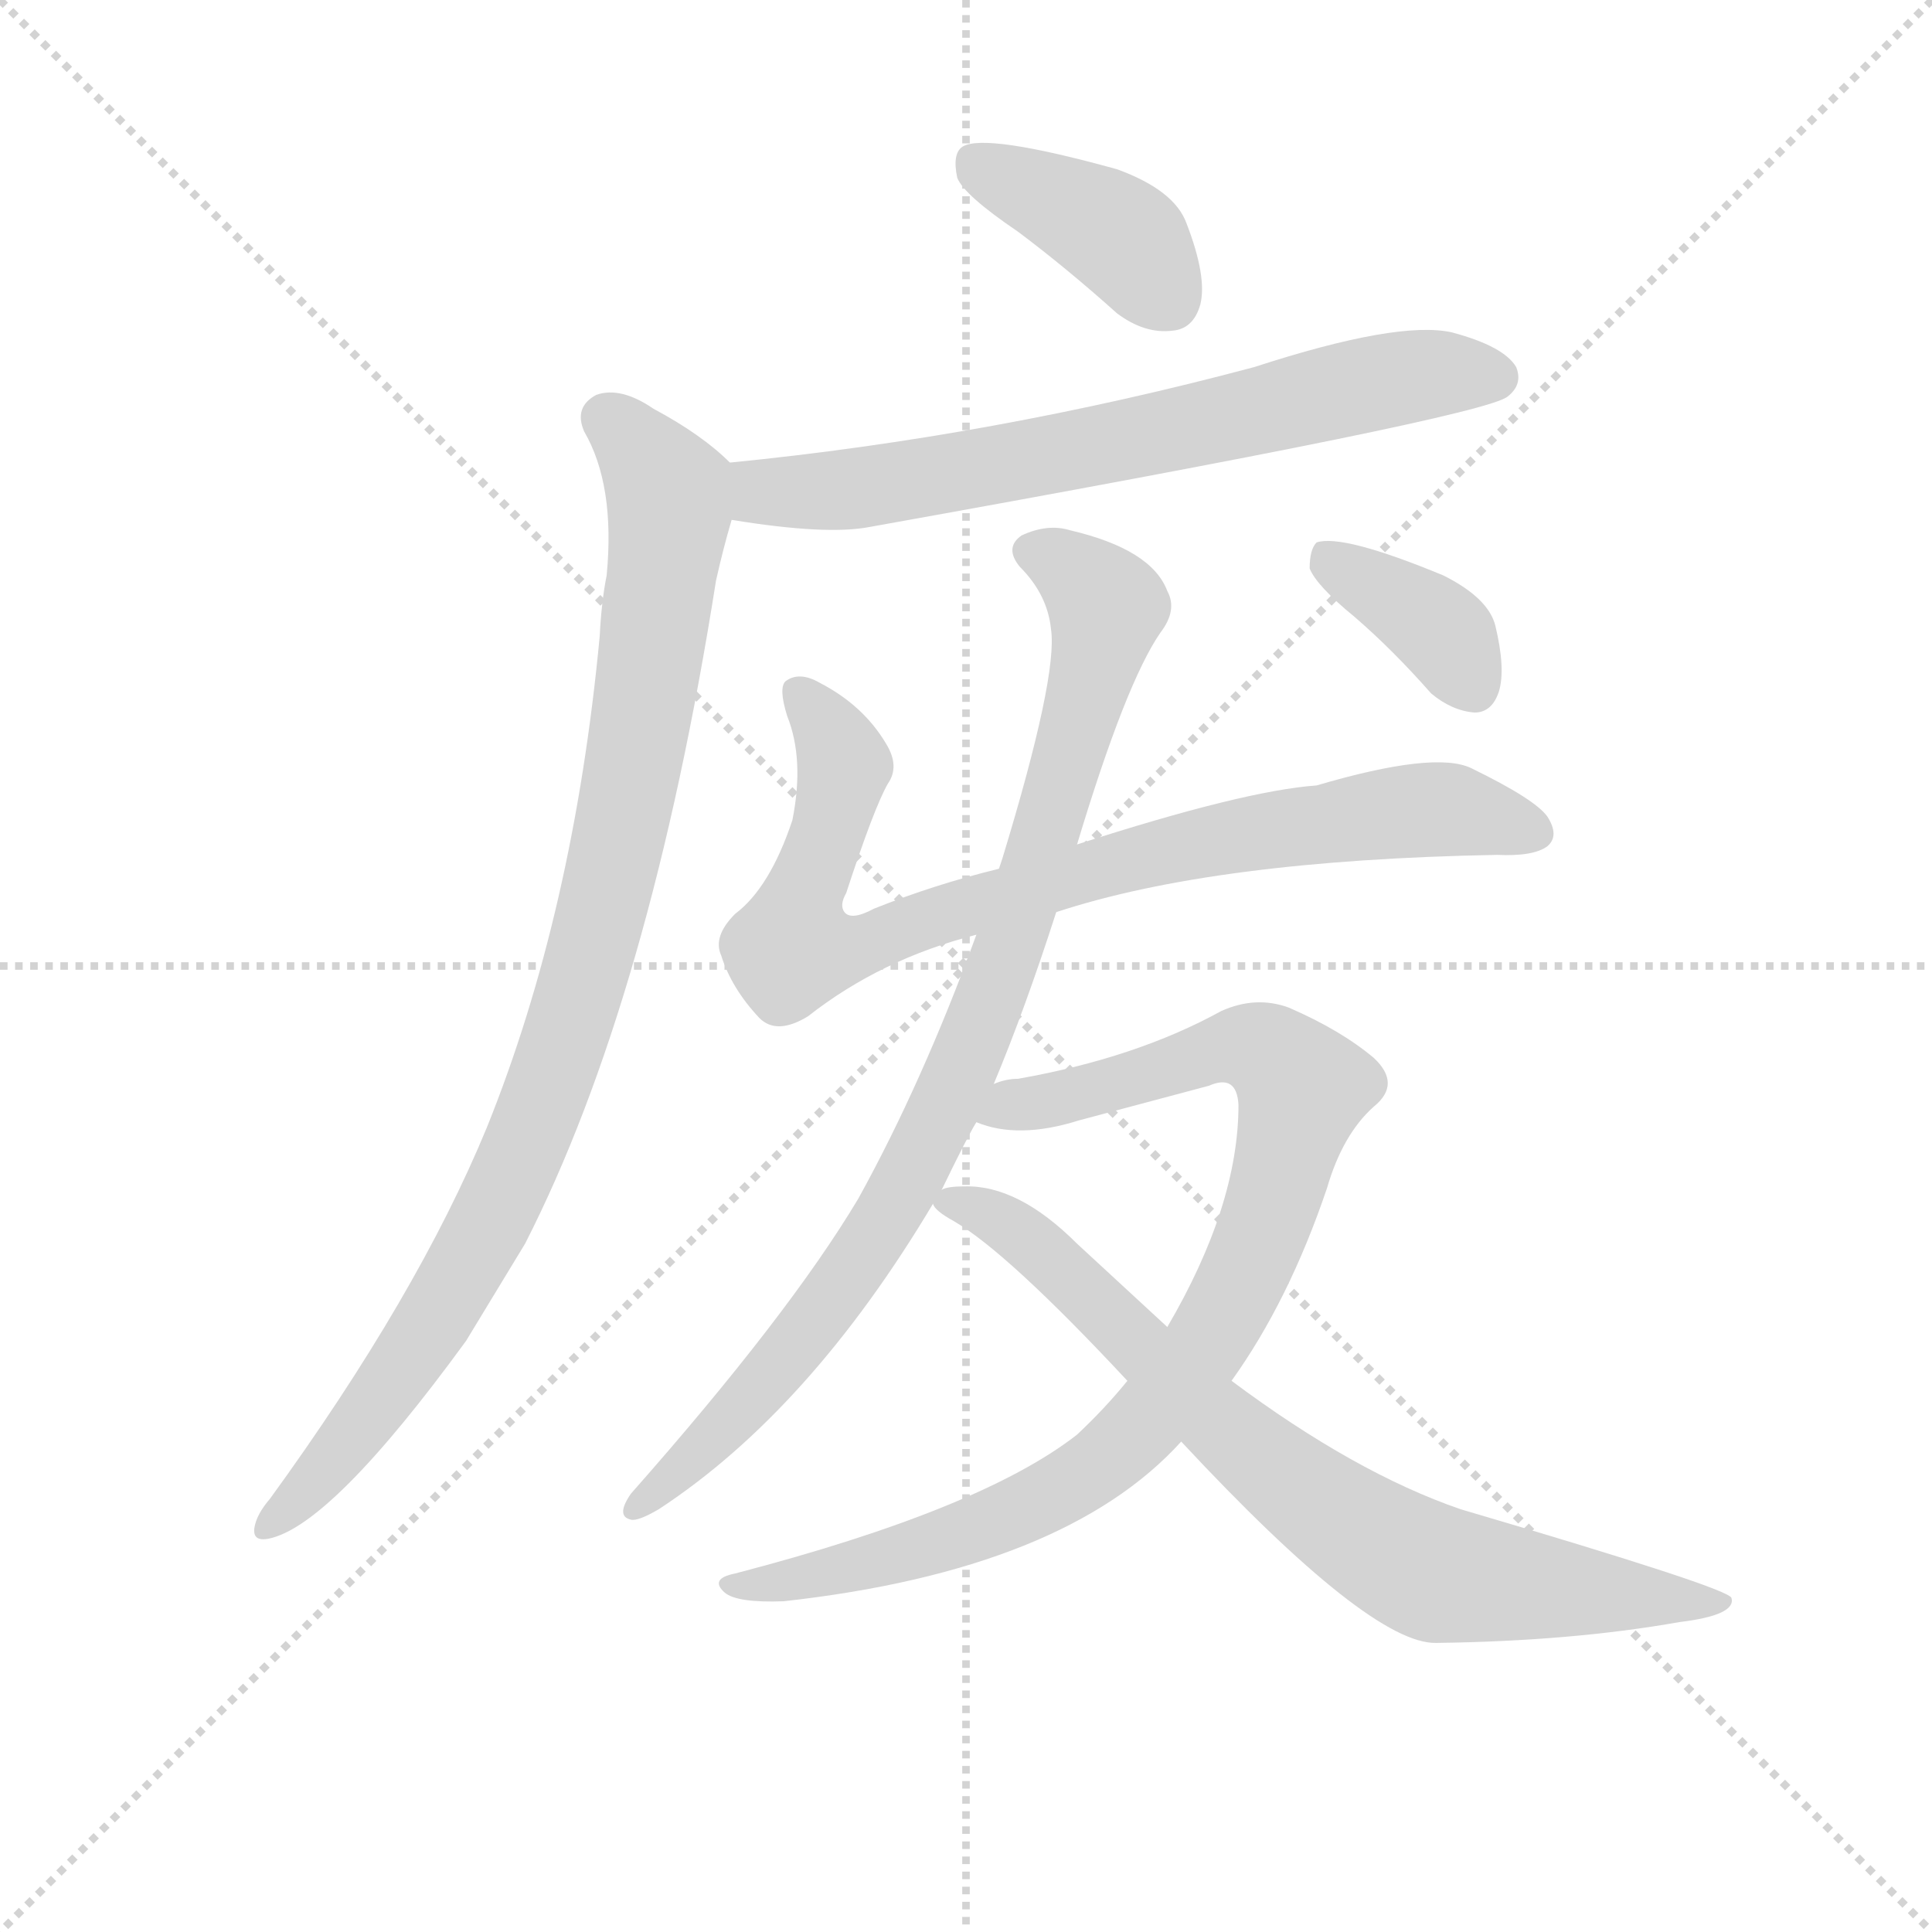 <svg version="1.1" viewBox="0 0 1024 1024" xmlns="http://www.w3.org/2000/svg">
  <g stroke="lightgray" stroke-dasharray="1,1" stroke-width="1" transform="scale(4, 4)">
    <line x1="0" y1="0" x2="256" y2="256"></line>
    <line x1="256" y1="0" x2="0" y2="256"></line>
    <line x1="128" y1="0" x2="128" y2="256"></line>
    <line x1="0" y1="128" x2="256" y2="128"></line>
  </g>
<g transform="scale(0.92, -0.92) translate(60, -900)">
   <style type="text/css">
    @keyframes keyframes0 {
      from {
       stroke: blue;
       stroke-dashoffset: 397;
       stroke-width: 128;
       }
       56% {
       animation-timing-function: step-end;
       stroke: blue;
       stroke-dashoffset: 0;
       stroke-width: 128;
       }
       to {
       stroke: black;
       stroke-width: 1024;
       }
       }
       #make-me-a-hanzi-animation-0 {
         animation: keyframes0 0.573s both;
         animation-delay: 0s;
         animation-timing-function: linear;
       }
    @keyframes keyframes1 {
      from {
       stroke: blue;
       stroke-dashoffset: 701;
       stroke-width: 128;
       }
       70% {
       animation-timing-function: step-end;
       stroke: blue;
       stroke-dashoffset: 0;
       stroke-width: 128;
       }
       to {
       stroke: black;
       stroke-width: 1024;
       }
       }
       #make-me-a-hanzi-animation-1 {
         animation: keyframes1 0.82s both;
         animation-delay: 0.573s;
         animation-timing-function: linear;
       }
    @keyframes keyframes2 {
      from {
       stroke: blue;
       stroke-dashoffset: 962;
       stroke-width: 128;
       }
       76% {
       animation-timing-function: step-end;
       stroke: blue;
       stroke-dashoffset: 0;
       stroke-width: 128;
       }
       to {
       stroke: black;
       stroke-width: 1024;
       }
       }
       #make-me-a-hanzi-animation-2 {
         animation: keyframes2 1.033s both;
         animation-delay: 1.394s;
         animation-timing-function: linear;
       }
    @keyframes keyframes3 {
      from {
       stroke: blue;
       stroke-dashoffset: 856;
       stroke-width: 128;
       }
       74% {
       animation-timing-function: step-end;
       stroke: blue;
       stroke-dashoffset: 0;
       stroke-width: 128;
       }
       to {
       stroke: black;
       stroke-width: 1024;
       }
       }
       #make-me-a-hanzi-animation-3 {
         animation: keyframes3 0.947s both;
         animation-delay: 2.426s;
         animation-timing-function: linear;
       }
    @keyframes keyframes4 {
      from {
       stroke: blue;
       stroke-dashoffset: 907;
       stroke-width: 128;
       }
       75% {
       animation-timing-function: step-end;
       stroke: blue;
       stroke-dashoffset: 0;
       stroke-width: 128;
       }
       to {
       stroke: black;
       stroke-width: 1024;
       }
       }
       #make-me-a-hanzi-animation-4 {
         animation: keyframes4 0.988s both;
         animation-delay: 3.373s;
         animation-timing-function: linear;
       }
    @keyframes keyframes5 {
      from {
       stroke: blue;
       stroke-dashoffset: 926;
       stroke-width: 128;
       }
       75% {
       animation-timing-function: step-end;
       stroke: blue;
       stroke-dashoffset: 0;
       stroke-width: 128;
       }
       to {
       stroke: black;
       stroke-width: 1024;
       }
       }
       #make-me-a-hanzi-animation-5 {
         animation: keyframes5 1.004s both;
         animation-delay: 4.361s;
         animation-timing-function: linear;
       }
    @keyframes keyframes6 {
      from {
       stroke: blue;
       stroke-dashoffset: 779;
       stroke-width: 128;
       }
       72% {
       animation-timing-function: step-end;
       stroke: blue;
       stroke-dashoffset: 0;
       stroke-width: 128;
       }
       to {
       stroke: black;
       stroke-width: 1024;
       }
       }
       #make-me-a-hanzi-animation-6 {
         animation: keyframes6 0.884s both;
         animation-delay: 5.365s;
         animation-timing-function: linear;
       }
    @keyframes keyframes7 {
      from {
       stroke: blue;
       stroke-dashoffset: 372;
       stroke-width: 128;
       }
       55% {
       animation-timing-function: step-end;
       stroke: blue;
       stroke-dashoffset: 0;
       stroke-width: 128;
       }
       to {
       stroke: black;
       stroke-width: 1024;
       }
       }
       #make-me-a-hanzi-animation-7 {
         animation: keyframes7 0.553s both;
         animation-delay: 6.249s;
         animation-timing-function: linear;
       }
</style>
<path d="M 526.5 766.5 Q 554.5 745.5 583.5 719.5 Q 599.5 707.5 615.5 709.5 Q 627.5 710.5 631.5 724.5 Q 635.5 740.5 623.5 771.5 Q 616.5 790.5 583.5 802.5 Q 507.5 823.5 494.5 815.5 Q 488.5 811.5 491.5 797.5 Q 495.5 787.5 526.5 766.5 Z" fill="lightgray"></path> 
<path d="M 361.5 600.5 Q 416.5 591.5 441.5 596.5 Q 793.5 659.5 808.5 671.5 Q 817.5 678.5 813.5 688.5 Q 806.5 700.5 776.5 708.5 Q 745.5 715.5 662.5 688.5 Q 512.5 648.5 360.5 633.5 C 330.5 630.5 331.5 605.5 361.5 600.5 Z" fill="lightgray"></path> 
<path d="M 360.5 633.5 Q 344.5 649.5 316.5 664.5 Q 297.5 677.5 283.5 672.5 Q 270.5 665.5 276.5 651.5 Q 294.5 620.5 289.5 568.5 Q 286.5 553.5 285.5 533.5 Q 270.5 374.5 220.5 250.5 Q 180.5 153.5 95.5 36.5 Q 89.5 29.5 87.5 23.5 Q 83.5 11.5 94.5 13.5 Q 130.5 20.5 208.5 127.5 L 242.5 183.5 Q 314.5 324.5 352.5 565.5 Q 356.5 583.5 361.5 600.5 C 368.5 626.5 368.5 626.5 360.5 633.5 Z" fill="lightgray"></path> 
<path d="M 548.5 374.5 Q 639.5 404.5 802.5 407.5 Q 823.5 406.5 831.5 412.5 Q 838.5 418.5 831.5 429.5 Q 824.5 439.5 787.5 457.5 Q 766.5 467.5 698.5 447.5 Q 656.5 444.5 560.5 413.5 L 515.5 399.5 Q 478.5 390.5 443.5 376.5 Q 430.5 369.5 426.5 374.5 Q 423.5 378.5 427.5 385.5 Q 443.5 434.5 451.5 448.5 Q 458.5 458.5 450.5 471.5 Q 437.5 493.5 412.5 506.5 Q 400.5 513.5 392.5 507.5 Q 388.5 503.5 393.5 487.5 Q 403.5 462.5 396.5 427.5 Q 383.5 388.5 363.5 373.5 Q 350.5 360.5 355.5 349.5 Q 361.5 330.5 377.5 313.5 Q 387.5 303.5 405.5 314.5 Q 447.5 347.5 502.5 361.5 L 548.5 374.5 Z" fill="lightgray"></path> 
<path d="M 512.5 275.5 Q 530.5 318.5 548.5 374.5 L 560.5 413.5 Q 588.5 506.5 608.5 535.5 Q 618.5 548.5 612.5 559.5 Q 603.5 583.5 556.5 594.5 Q 543.5 598.5 528.5 591.5 Q 518.5 584.5 527.5 573.5 Q 543.5 557.5 545.5 537.5 Q 549.5 510.5 517.5 405.5 L 515.5 399.5 L 502.5 361.5 Q 471.5 276.5 434.5 209.5 Q 394.5 142.5 303.5 39.5 Q 294.5 26.5 303.5 24.5 Q 307.5 23.5 319.5 30.5 Q 406.5 87.5 477.5 206.5 L 482.5 214.5 Q 497.5 245.5 502.5 253.5 L 512.5 275.5 Z" fill="lightgray"></path> 
<path d="M 649.5 104.5 Q 682.5 150.5 704.5 215.5 Q 713.5 246.5 731.5 262.5 Q 747.5 275.5 731.5 290.5 Q 712.5 306.5 682.5 319.5 Q 663.5 326.5 643.5 317.5 Q 594.5 290.5 526.5 278.5 Q 519.5 278.5 512.5 275.5 C 483.5 269.5 473.5 260.5 502.5 253.5 Q 526.5 243.5 561.5 254.5 L 636.5 274.5 Q 652.5 281.5 653.5 263.5 Q 653.5 205.5 612.5 135.5 L 589.5 104.5 Q 576.5 88.5 560.5 73.5 Q 505.5 30.5 363.5 -6.5 Q 348.5 -9.5 357.5 -17.5 Q 364.5 -23.5 391.5 -22.5 Q 553.5 -4.5 620.5 69.5 L 649.5 104.5 Z" fill="lightgray"></path> 
<path d="M 620.5 69.5 Q 729.5 -47.5 767.5 -46.5 Q 845.5 -45.5 907.5 -34.5 Q 940.5 -30.5 937.5 -20.5 Q 934.5 -14.5 781.5 30.5 Q 720.5 51.5 649.5 104.5 L 612.5 135.5 L 560.5 183.5 Q 526.5 217.5 495.5 216.5 Q 485.5 216.5 482.5 214.5 C 469.5 212.5 469.5 212.5 477.5 206.5 Q 478.5 202.5 489.5 196.5 Q 520.5 178.5 589.5 104.5 L 620.5 69.5 Z" fill="lightgray"></path> 
<path d="M 720.5 544.5 Q 742.5 525.5 764.5 500.5 Q 776.5 490.5 789.5 489.5 Q 799.5 489.5 803.5 501.5 Q 807.5 514.5 801.5 539.5 Q 797.5 555.5 771.5 568.5 Q 713.5 592.5 698.5 587.5 Q 694.5 583.5 694.5 572.5 Q 698.5 562.5 720.5 544.5 Z" fill="lightgray"></path> 
      <clipPath id="make-me-a-hanzi-clip-0">
      <path d="M 526.5 766.5 Q 554.5 745.5 583.5 719.5 Q 599.5 707.5 615.5 709.5 Q 627.5 710.5 631.5 724.5 Q 635.5 740.5 623.5 771.5 Q 616.5 790.5 583.5 802.5 Q 507.5 823.5 494.5 815.5 Q 488.5 811.5 491.5 797.5 Q 495.5 787.5 526.5 766.5 Z" fill="lightgray"></path>
      </clipPath>
      <path clip-path="url(#make-me-a-hanzi-clip-0)" d="M 500.5 807.5 L 585.5 763.5 L 613.5 727.5 " fill="none" id="make-me-a-hanzi-animation-0" stroke-dasharray="269 538" stroke-linecap="round"></path>

      <clipPath id="make-me-a-hanzi-clip-1">
      <path d="M 361.5 600.5 Q 416.5 591.5 441.5 596.5 Q 793.5 659.5 808.5 671.5 Q 817.5 678.5 813.5 688.5 Q 806.5 700.5 776.5 708.5 Q 745.5 715.5 662.5 688.5 Q 512.5 648.5 360.5 633.5 C 330.5 630.5 331.5 605.5 361.5 600.5 Z" fill="lightgray"></path>
      </clipPath>
      <path clip-path="url(#make-me-a-hanzi-clip-1)" d="M 368.5 628.5 L 377.5 617.5 L 452.5 619.5 L 730.5 679.5 L 801.5 682.5 " fill="none" id="make-me-a-hanzi-animation-1" stroke-dasharray="573 1146" stroke-linecap="round"></path>

      <clipPath id="make-me-a-hanzi-clip-2">
      <path d="M 360.5 633.5 Q 344.5 649.5 316.5 664.5 Q 297.5 677.5 283.5 672.5 Q 270.5 665.5 276.5 651.5 Q 294.5 620.5 289.5 568.5 Q 286.5 553.5 285.5 533.5 Q 270.5 374.5 220.5 250.5 Q 180.5 153.5 95.5 36.5 Q 89.5 29.5 87.5 23.5 Q 83.5 11.5 94.5 13.5 Q 130.5 20.5 208.5 127.5 L 242.5 183.5 Q 314.5 324.5 352.5 565.5 Q 356.5 583.5 361.5 600.5 C 368.5 626.5 368.5 626.5 360.5 633.5 Z" fill="lightgray"></path>
      </clipPath>
      <path clip-path="url(#make-me-a-hanzi-clip-2)" d="M 289.5 658.5 L 318.5 626.5 L 325.5 604.5 L 297.5 419.5 L 269.5 312.5 L 245.5 246.5 L 199.5 155.5 L 161.5 95.5 L 95.5 21.5 " fill="none" id="make-me-a-hanzi-animation-2" stroke-dasharray="834 1668" stroke-linecap="round"></path>

      <clipPath id="make-me-a-hanzi-clip-3">
      <path d="M 548.5 374.5 Q 639.5 404.5 802.5 407.5 Q 823.5 406.5 831.5 412.5 Q 838.5 418.5 831.5 429.5 Q 824.5 439.5 787.5 457.5 Q 766.5 467.5 698.5 447.5 Q 656.5 444.5 560.5 413.5 L 515.5 399.5 Q 478.5 390.5 443.5 376.5 Q 430.5 369.5 426.5 374.5 Q 423.5 378.5 427.5 385.5 Q 443.5 434.5 451.5 448.5 Q 458.5 458.5 450.5 471.5 Q 437.5 493.5 412.5 506.5 Q 400.5 513.5 392.5 507.5 Q 388.5 503.5 393.5 487.5 Q 403.5 462.5 396.5 427.5 Q 383.5 388.5 363.5 373.5 Q 350.5 360.5 355.5 349.5 Q 361.5 330.5 377.5 313.5 Q 387.5 303.5 405.5 314.5 Q 447.5 347.5 502.5 361.5 L 548.5 374.5 Z" fill="lightgray"></path>
      </clipPath>
      <path clip-path="url(#make-me-a-hanzi-clip-3)" d="M 399.5 502.5 L 426.5 458.5 L 396.5 353.5 L 427.5 352.5 L 483.5 374.5 L 647.5 418.5 L 763.5 433.5 L 823.5 421.5 " fill="none" id="make-me-a-hanzi-animation-3" stroke-dasharray="728 1456" stroke-linecap="round"></path>

      <clipPath id="make-me-a-hanzi-clip-4">
      <path d="M 512.5 275.5 Q 530.5 318.5 548.5 374.5 L 560.5 413.5 Q 588.5 506.5 608.5 535.5 Q 618.5 548.5 612.5 559.5 Q 603.5 583.5 556.5 594.5 Q 543.5 598.5 528.5 591.5 Q 518.5 584.5 527.5 573.5 Q 543.5 557.5 545.5 537.5 Q 549.5 510.5 517.5 405.5 L 515.5 399.5 L 502.5 361.5 Q 471.5 276.5 434.5 209.5 Q 394.5 142.5 303.5 39.5 Q 294.5 26.5 303.5 24.5 Q 307.5 23.5 319.5 30.5 Q 406.5 87.5 477.5 206.5 L 482.5 214.5 Q 497.5 245.5 502.5 253.5 L 512.5 275.5 Z" fill="lightgray"></path>
      </clipPath>
      <path clip-path="url(#make-me-a-hanzi-clip-4)" d="M 534.5 582.5 L 548.5 577.5 L 577.5 549.5 L 545.5 428.5 L 491.5 278.5 L 447.5 193.5 L 409.5 138.5 L 350.5 70.5 L 305.5 32.5 " fill="none" id="make-me-a-hanzi-animation-4" stroke-dasharray="779 1558" stroke-linecap="round"></path>

      <clipPath id="make-me-a-hanzi-clip-5">
      <path d="M 649.5 104.5 Q 682.5 150.5 704.5 215.5 Q 713.5 246.5 731.5 262.5 Q 747.5 275.5 731.5 290.5 Q 712.5 306.5 682.5 319.5 Q 663.5 326.5 643.5 317.5 Q 594.5 290.5 526.5 278.5 Q 519.5 278.5 512.5 275.5 C 483.5 269.5 473.5 260.5 502.5 253.5 Q 526.5 243.5 561.5 254.5 L 636.5 274.5 Q 652.5 281.5 653.5 263.5 Q 653.5 205.5 612.5 135.5 L 589.5 104.5 Q 576.5 88.5 560.5 73.5 Q 505.5 30.5 363.5 -6.5 Q 348.5 -9.5 357.5 -17.5 Q 364.5 -23.5 391.5 -22.5 Q 553.5 -4.5 620.5 69.5 L 649.5 104.5 Z" fill="lightgray"></path>
      </clipPath>
      <path clip-path="url(#make-me-a-hanzi-clip-5)" d="M 510.5 256.5 L 646.5 296.5 L 670.5 294.5 L 690.5 273.5 L 654.5 159.5 L 608.5 89.5 L 574.5 56.5 L 529.5 30.5 L 471.5 7.5 L 400.5 -10.5 L 363.5 -13.5 " fill="none" id="make-me-a-hanzi-animation-5" stroke-dasharray="798 1596" stroke-linecap="round"></path>

      <clipPath id="make-me-a-hanzi-clip-6">
      <path d="M 620.5 69.5 Q 729.5 -47.5 767.5 -46.5 Q 845.5 -45.5 907.5 -34.5 Q 940.5 -30.5 937.5 -20.5 Q 934.5 -14.5 781.5 30.5 Q 720.5 51.5 649.5 104.5 L 612.5 135.5 L 560.5 183.5 Q 526.5 217.5 495.5 216.5 Q 485.5 216.5 482.5 214.5 C 469.5 212.5 469.5 212.5 477.5 206.5 Q 478.5 202.5 489.5 196.5 Q 520.5 178.5 589.5 104.5 L 620.5 69.5 Z" fill="lightgray"></path>
      </clipPath>
      <path clip-path="url(#make-me-a-hanzi-clip-6)" d="M 487.5 205.5 L 510.5 200.5 L 542.5 177.5 L 645.5 75.5 L 739.5 6.5 L 775.5 -8.5 L 934.5 -22.5 " fill="none" id="make-me-a-hanzi-animation-6" stroke-dasharray="651 1302" stroke-linecap="round"></path>

      <clipPath id="make-me-a-hanzi-clip-7">
      <path d="M 720.5 544.5 Q 742.5 525.5 764.5 500.5 Q 776.5 490.5 789.5 489.5 Q 799.5 489.5 803.5 501.5 Q 807.5 514.5 801.5 539.5 Q 797.5 555.5 771.5 568.5 Q 713.5 592.5 698.5 587.5 Q 694.5 583.5 694.5 572.5 Q 698.5 562.5 720.5 544.5 Z" fill="lightgray"></path>
      </clipPath>
      <path clip-path="url(#make-me-a-hanzi-clip-7)" d="M 703.5 578.5 L 765.5 541.5 L 789.5 504.5 " fill="none" id="make-me-a-hanzi-animation-7" stroke-dasharray="244 488" stroke-linecap="round"></path>

</g>
</svg>
